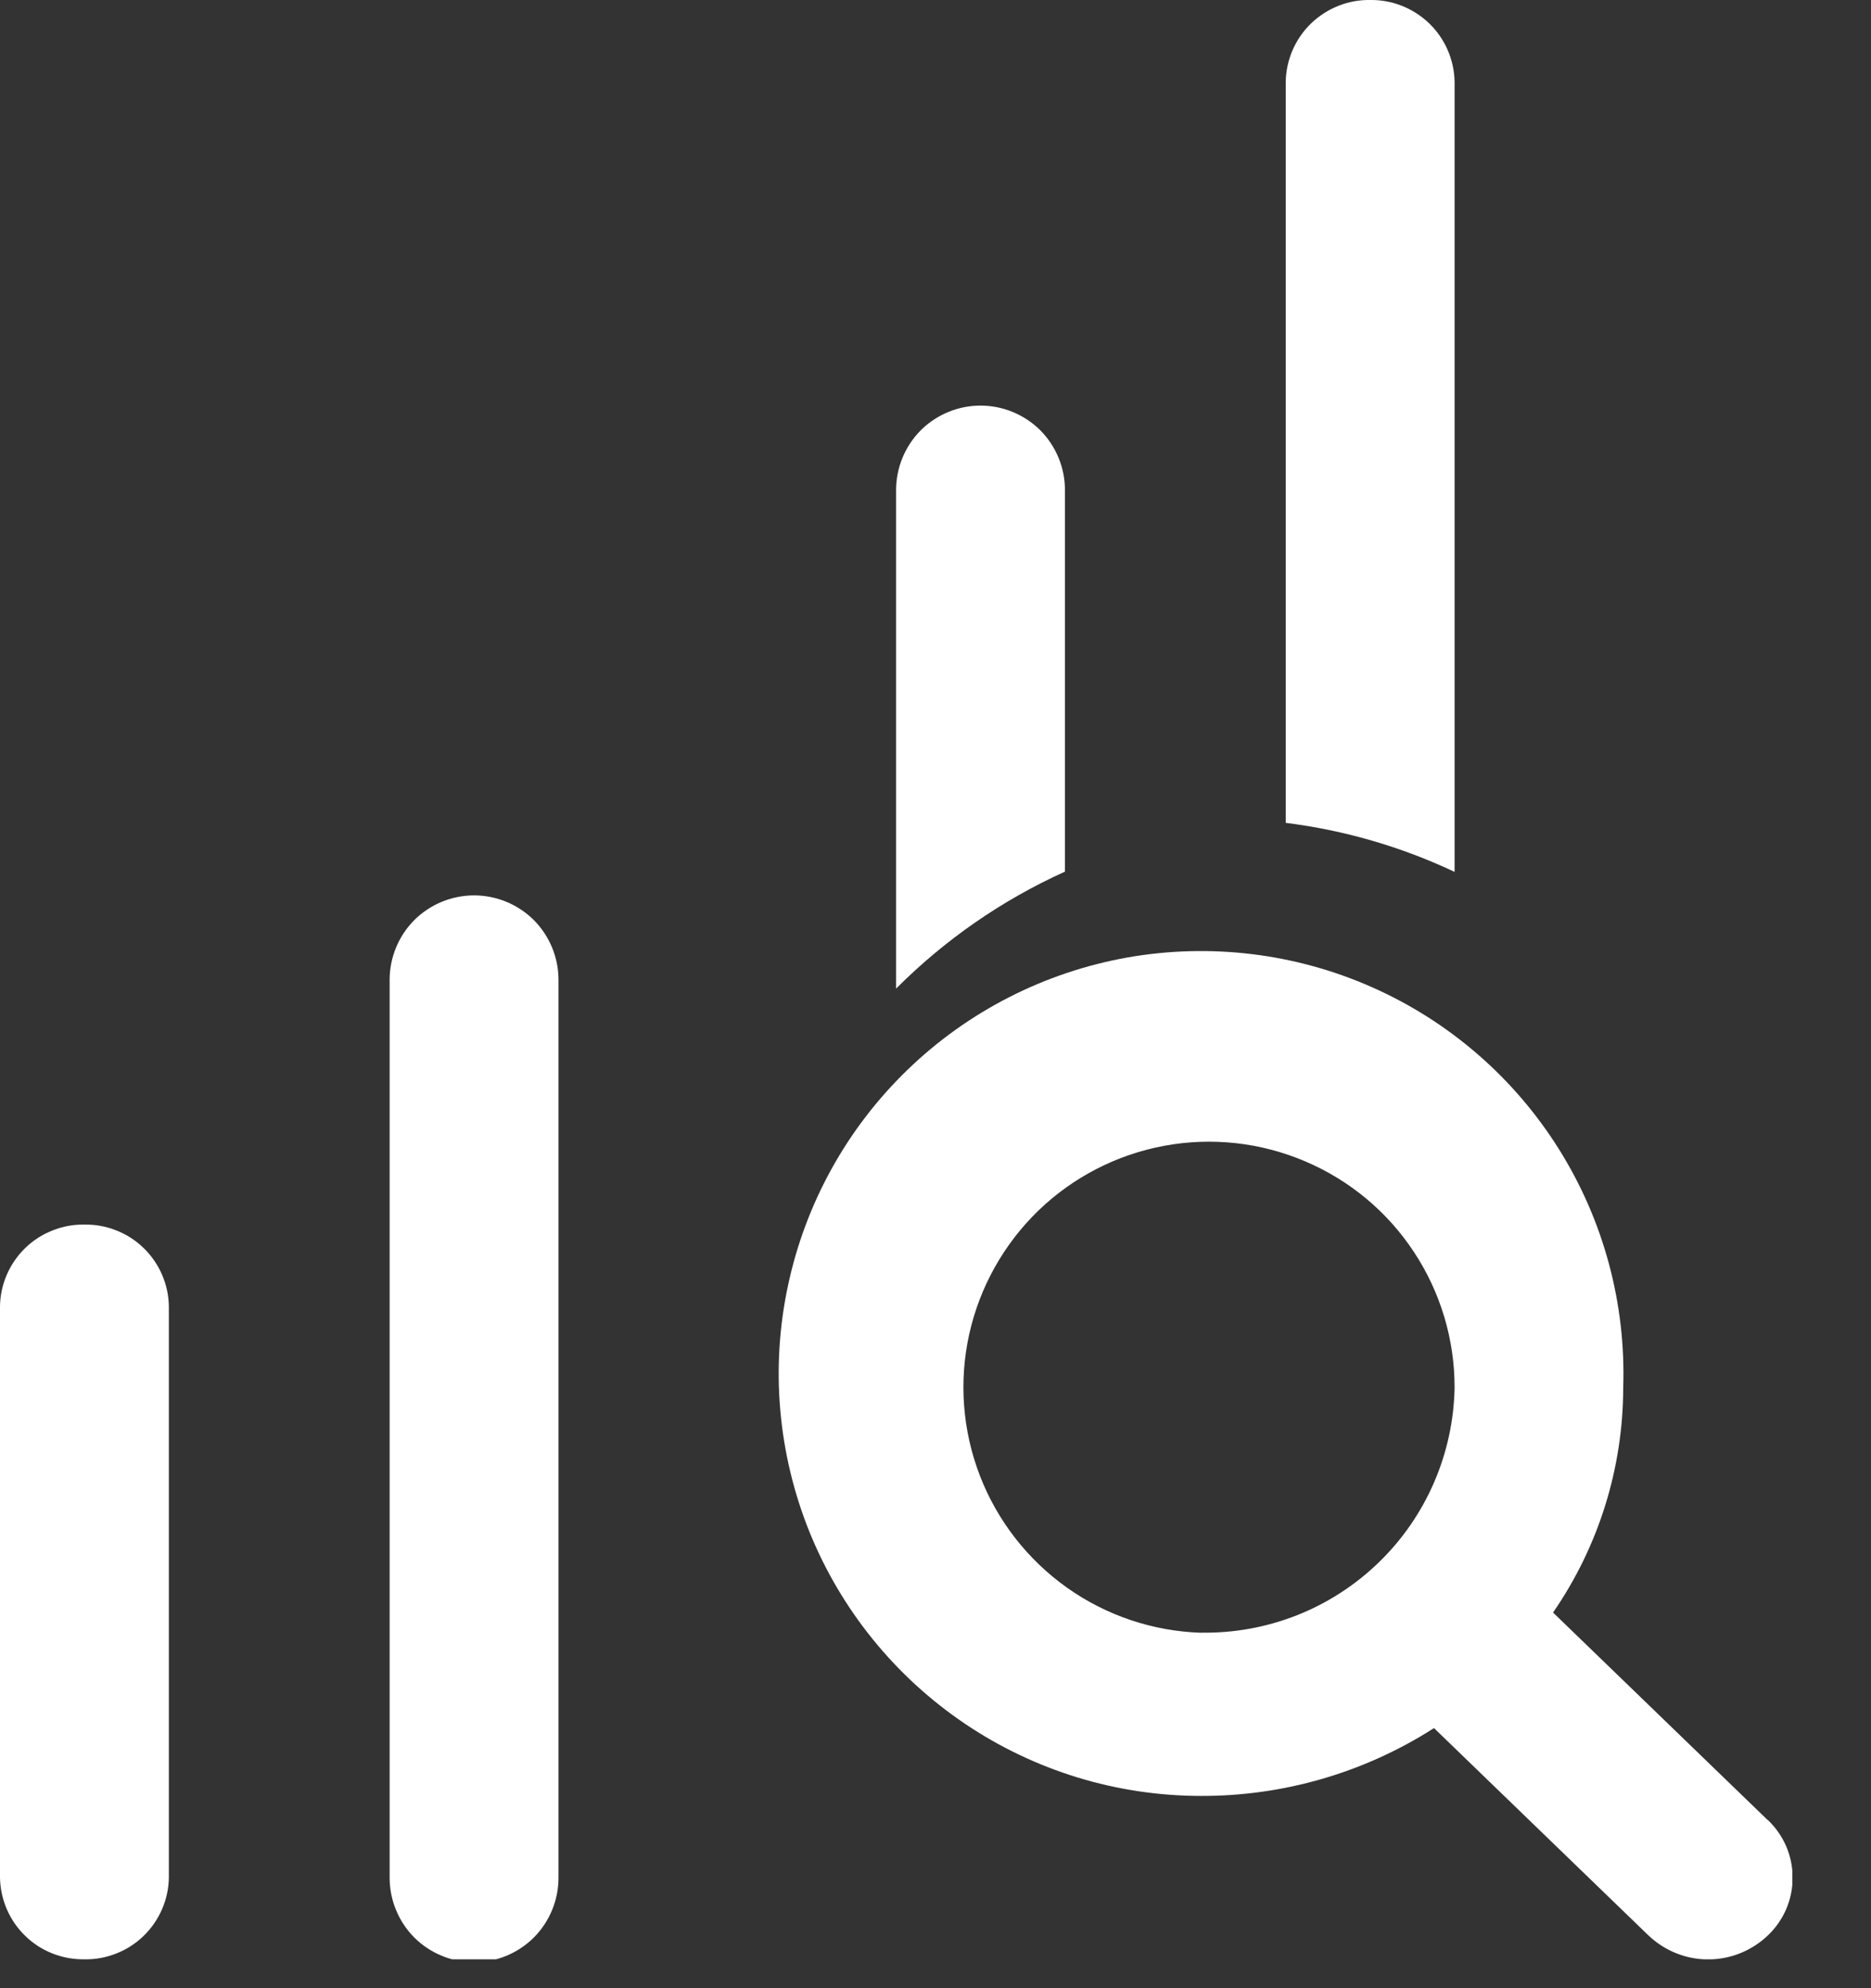 <svg width="16" height="17" viewBox="0 0 16 17" fill="none" xmlns="http://www.w3.org/2000/svg">
<rect x="0" y="0" width="16" height="17" fill="#333333" stroke="none"/>
<g clip-path="url(#clip0_1_8)">
<path d="M15.115 15.561L13.281 13.788C13.671 13.223 13.88 12.553 13.881 11.866C13.905 11.147 13.714 10.437 13.332 9.827C12.95 9.217 12.395 8.735 11.737 8.443C11.08 8.151 10.35 8.062 9.641 8.187C8.933 8.313 8.278 8.647 7.761 9.147C7.243 9.647 6.887 10.291 6.738 10.995C6.588 11.698 6.653 12.431 6.922 13.098C7.192 13.765 7.655 14.336 8.252 14.739C8.848 15.141 9.551 15.356 10.271 15.356C10.977 15.358 11.668 15.157 12.263 14.776L14.097 16.549C14.235 16.68 14.417 16.754 14.607 16.754C14.798 16.754 14.98 16.68 15.118 16.549C15.185 16.485 15.238 16.409 15.275 16.324C15.311 16.239 15.33 16.148 15.33 16.055C15.33 15.963 15.311 15.872 15.275 15.787C15.238 15.702 15.185 15.626 15.118 15.562L15.115 15.561ZM10.273 13.961C9.86 13.948 9.461 13.814 9.124 13.575C8.788 13.336 8.529 13.004 8.38 12.619C8.231 12.233 8.199 11.813 8.288 11.41C8.377 11.007 8.583 10.639 8.879 10.352C9.176 10.065 9.551 9.872 9.957 9.797C10.363 9.722 10.781 9.768 11.161 9.93C11.541 10.091 11.865 10.361 12.092 10.706C12.319 11.05 12.44 11.454 12.439 11.867C12.428 12.431 12.195 12.969 11.789 13.361C11.383 13.754 10.838 13.969 10.273 13.96V13.961Z" fill="white"/>
<path d="M0.722 16.753C0.815 16.755 0.908 16.738 0.995 16.703C1.082 16.669 1.161 16.618 1.228 16.553C1.295 16.488 1.349 16.41 1.386 16.324C1.423 16.239 1.443 16.146 1.444 16.053V11.171C1.443 11.078 1.423 10.985 1.386 10.9C1.349 10.814 1.295 10.736 1.228 10.671C1.161 10.606 1.082 10.555 0.995 10.521C0.908 10.486 0.815 10.469 0.722 10.471C0.629 10.469 0.536 10.486 0.449 10.521C0.362 10.555 0.283 10.606 0.216 10.671C0.149 10.736 0.095 10.814 0.058 10.9C0.021 10.985 0.001 11.078 0 11.171L0 16.057C0.004 16.245 0.082 16.424 0.217 16.554C0.352 16.685 0.534 16.756 0.722 16.753V16.753Z" fill="white"/>
<path d="M4.776 16.054V8.378C4.776 8.187 4.7 8.003 4.565 7.867C4.429 7.732 4.245 7.656 4.054 7.656C3.863 7.656 3.679 7.732 3.543 7.867C3.408 8.003 3.332 8.187 3.332 8.378V16.056C3.332 16.247 3.408 16.431 3.543 16.567C3.679 16.702 3.863 16.778 4.054 16.778C4.245 16.778 4.429 16.702 4.565 16.567C4.7 16.431 4.776 16.247 4.776 16.056V16.054Z" fill="white"/>
<path d="M9.107 4.19C9.107 3.999 9.031 3.815 8.896 3.679C8.76 3.544 8.576 3.468 8.385 3.468C8.194 3.468 8.01 3.544 7.874 3.679C7.739 3.815 7.663 3.999 7.663 4.19V8.453C8.08 8.035 8.569 7.696 9.107 7.453V4.19Z" fill="white"/>
<path d="M11.717 3.06696e-06C11.528 -0.003 11.347 0.07 11.211 0.201C11.076 0.332 10.998 0.512 10.995 0.7V7.036C11.495 7.098 11.983 7.24 12.439 7.455V0.7C12.436 0.512 12.358 0.332 12.223 0.201C12.087 0.07 11.905 -0.003 11.717 3.06696e-06V3.06696e-06Z" fill="white"/>
</g>
<defs>
<clipPath id="clip0_1_8">
<rect width="15.327" height="16.753" fill="white"/>
</clipPath>
</defs>
</svg>
